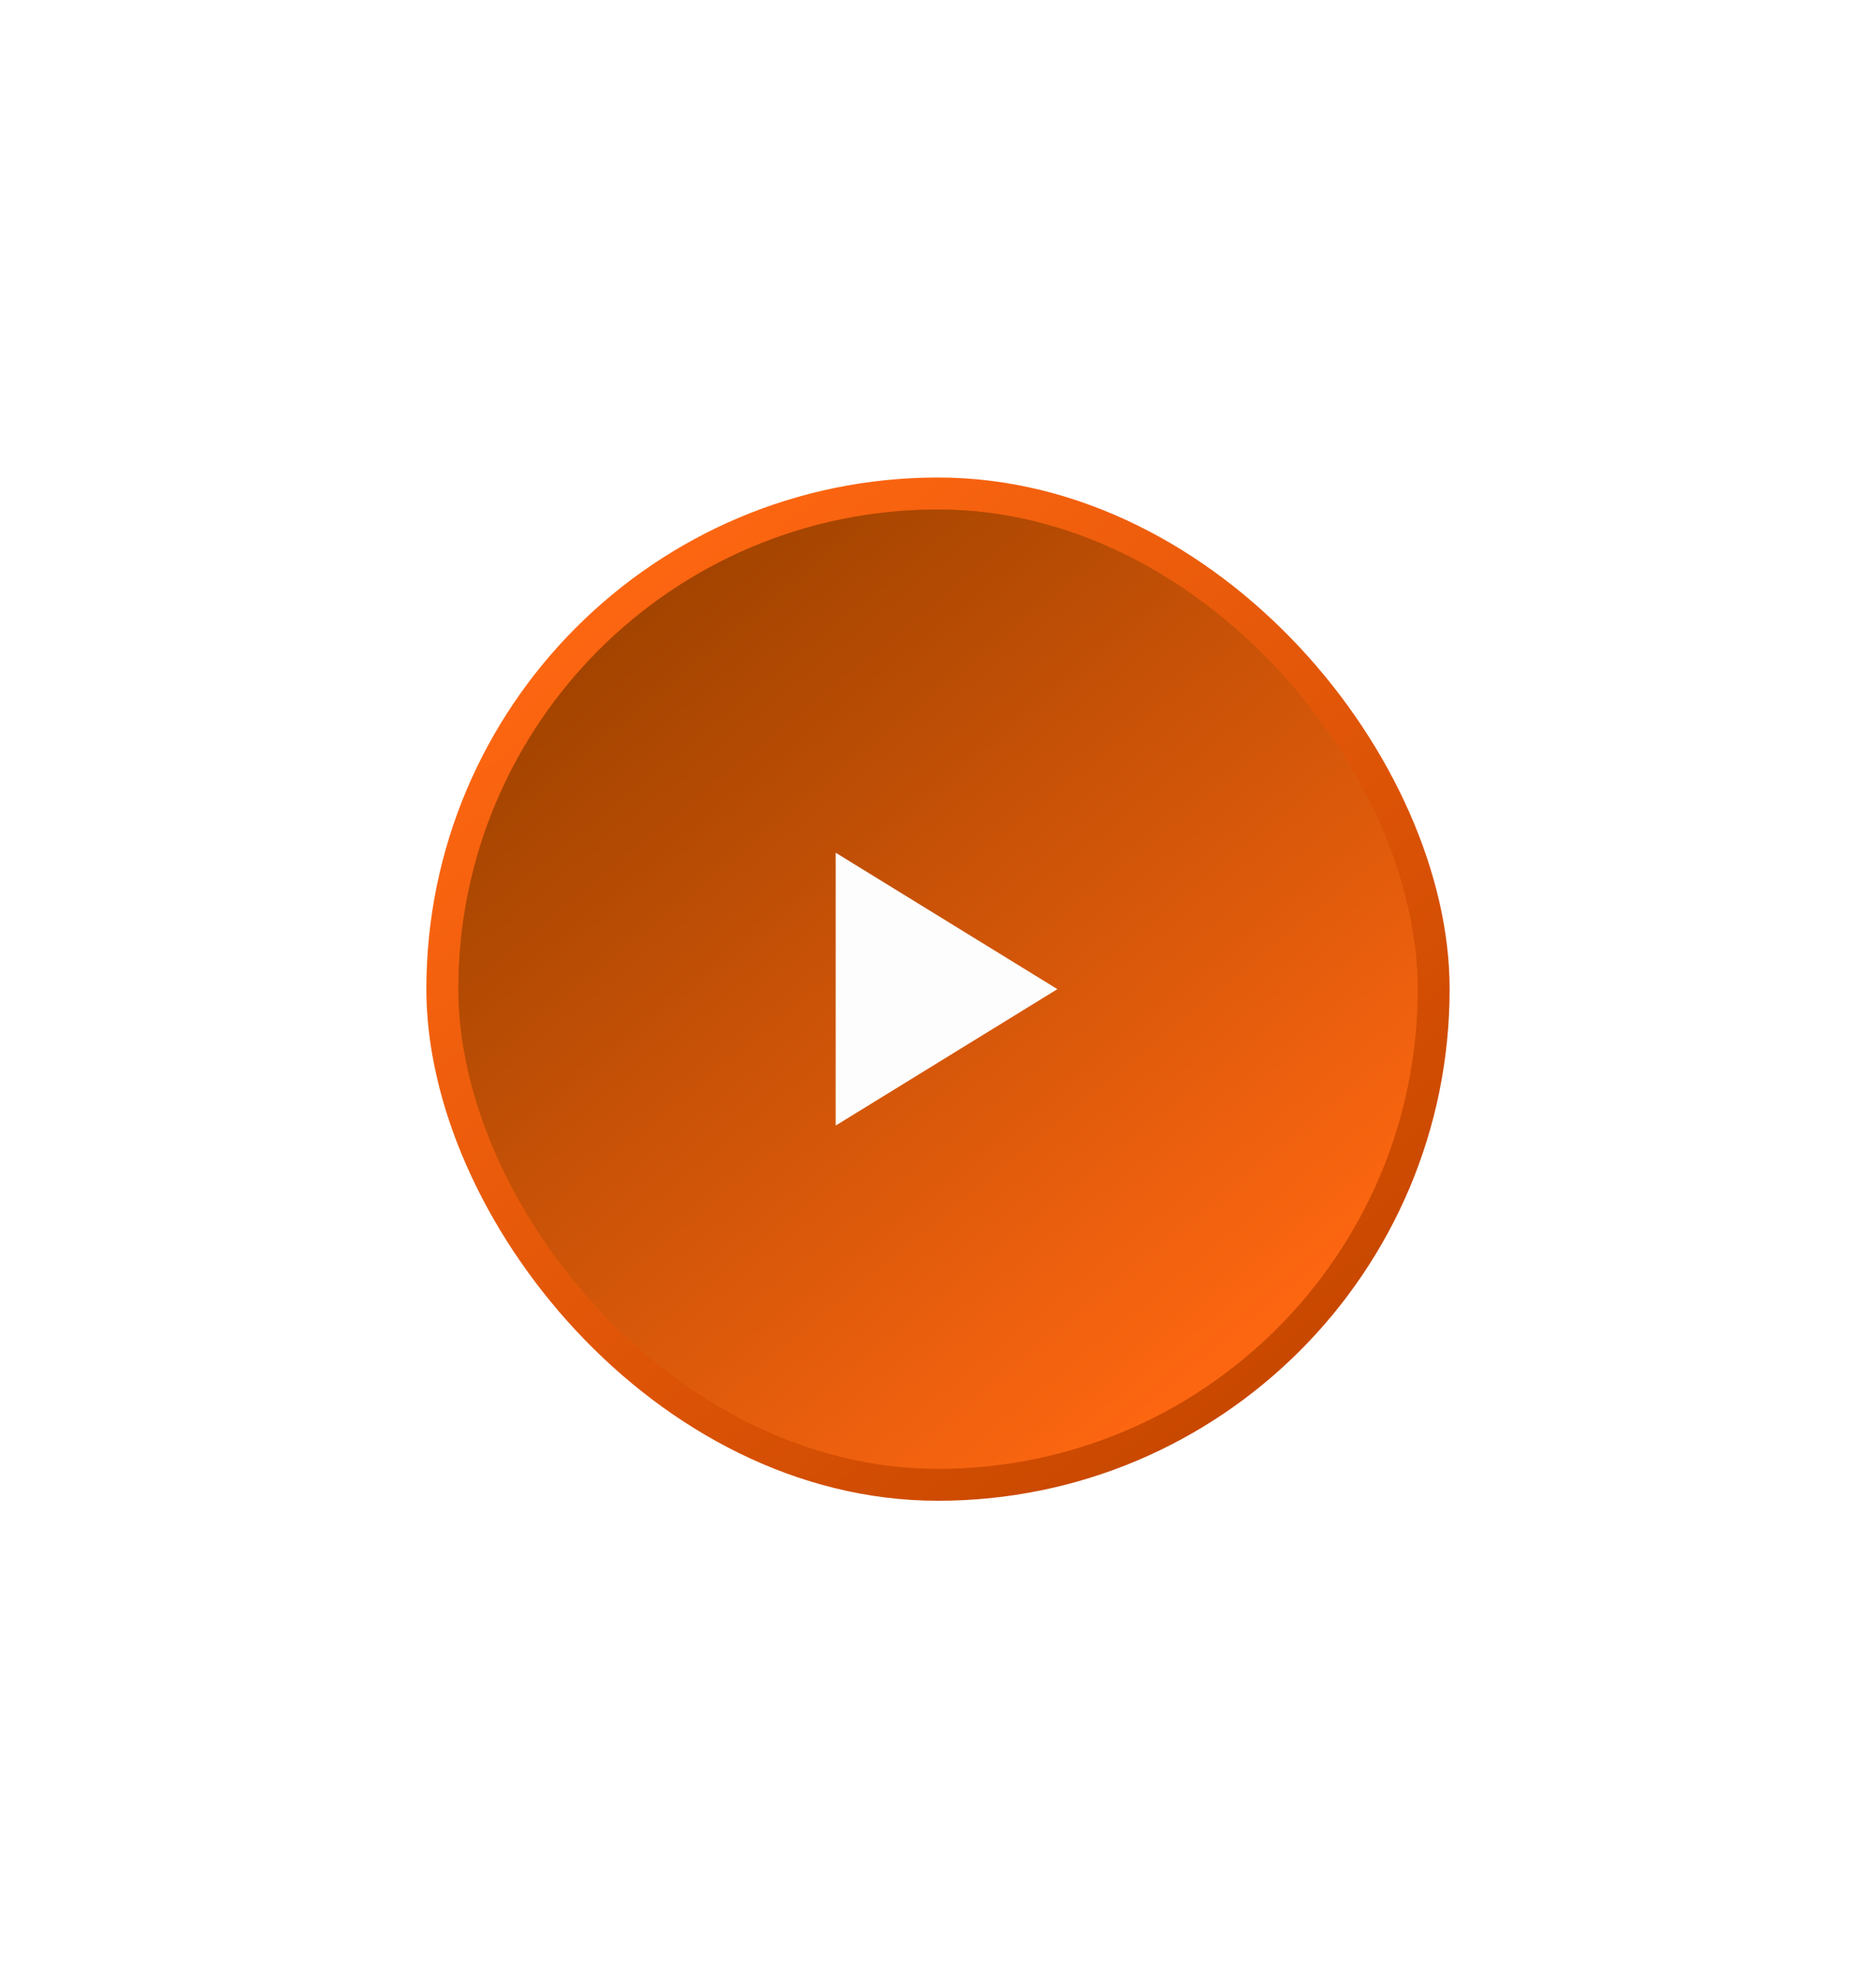 <svg width="110" height="116" viewBox="0 0 110 116" fill="none" xmlns="http://www.w3.org/2000/svg">
<g filter="url(#filter0_dd)">
<rect x="84.531" y="87.531" width="59.062" height="59.062" rx="29.531" transform="rotate(-180 84.531 87.531)" fill="url(#paint0_linear)"/>
</g>
<g filter="url(#filter1_f)">
<rect x="85" y="88" width="60" height="60" rx="30" transform="rotate(-180 85 88)" fill="url(#paint1_linear)"/>
</g>
<rect x="82.875" y="85.875" width="55.75" height="55.75" rx="27.875" transform="rotate(-180 82.875 85.875)" fill="url(#paint2_linear)" stroke="#D95E05" stroke-width="0.5"/>
<g filter="url(#filter2_f)">
<rect x="83.125" y="86.125" width="56.25" height="56.25" rx="28.125" transform="rotate(-180 83.125 86.125)" fill="url(#paint3_linear)"/>
</g>
<path d="M49 50.001L62 58.001L49 66V50V50.001Z" fill="#FDFDFD"/>
<defs>
<filter id="filter0_dd" x="0.469" y="0.969" width="109.062" height="114.062" filterUnits="userSpaceOnUse" color-interpolation-filters="sRGB">
<feFlood flood-opacity="0" result="BackgroundImageFix"/>
<feColorMatrix in="SourceAlpha" type="matrix" values="0 0 0 0 0 0 0 0 0 0 0 0 0 0 0 0 0 0 127 0"/>
<feOffset dx="-5" dy="-7.5"/>
<feGaussianBlur stdDeviation="10"/>
<feColorMatrix type="matrix" values="0 0 0 0 0.183 0 0 0 0 0.225 0 0 0 0 0.237 0 0 0 1 0"/>
<feBlend mode="normal" in2="BackgroundImageFix" result="effect1_dropShadow"/>
<feColorMatrix in="SourceAlpha" type="matrix" values="0 0 0 0 0 0 0 0 0 0 0 0 0 0 0 0 0 0 127 0"/>
<feOffset dx="5" dy="7.5"/>
<feGaussianBlur stdDeviation="10"/>
<feColorMatrix type="matrix" values="0 0 0 0 0 0 0 0 0 0 0 0 0 0 0 0 0 0 1 0"/>
<feBlend mode="normal" in2="effect1_dropShadow" result="effect2_dropShadow"/>
<feBlend mode="normal" in="SourceGraphic" in2="effect2_dropShadow" result="shape"/>
</filter>
<filter id="filter1_f" x="24.5" y="27.5" width="61" height="61" filterUnits="userSpaceOnUse" color-interpolation-filters="sRGB">
<feFlood flood-opacity="0" result="BackgroundImageFix"/>
<feBlend mode="normal" in="SourceGraphic" in2="BackgroundImageFix" result="shape"/>
<feGaussianBlur stdDeviation="0.25" result="effect1_foregroundBlur"/>
</filter>
<filter id="filter2_f" x="26.375" y="29.375" width="57.25" height="57.25" filterUnits="userSpaceOnUse" color-interpolation-filters="sRGB">
<feFlood flood-opacity="0" result="BackgroundImageFix"/>
<feBlend mode="normal" in="SourceGraphic" in2="BackgroundImageFix" result="shape"/>
<feGaussianBlur stdDeviation="0.25" result="effect1_foregroundBlur"/>
</filter>
<linearGradient id="paint0_linear" x1="133.526" y1="139.882" x2="93.927" y2="95.585" gradientUnits="userSpaceOnUse">
<stop stop-color="#FD8211"/>
<stop offset="1" stop-color="#C98500"/>
</linearGradient>
<linearGradient id="paint1_linear" x1="134.5" y1="140.5" x2="97" y2="94.75" gradientUnits="userSpaceOnUse">
<stop stop-color="#FD6611"/>
<stop offset="1" stop-color="#C94800"/>
</linearGradient>
<linearGradient id="paint2_linear" x1="129.531" y1="135.344" x2="94.375" y2="92.453" gradientUnits="userSpaceOnUse">
<stop stop-color="#A35800"/>
<stop offset="1" stop-color="#FD6611"/>
</linearGradient>
<linearGradient id="paint3_linear" x1="129.531" y1="135.344" x2="94.375" y2="92.453" gradientUnits="userSpaceOnUse">
<stop stop-color="#A34400"/>
<stop offset="1" stop-color="#FD6611"/>
</linearGradient>
</defs>
</svg>
